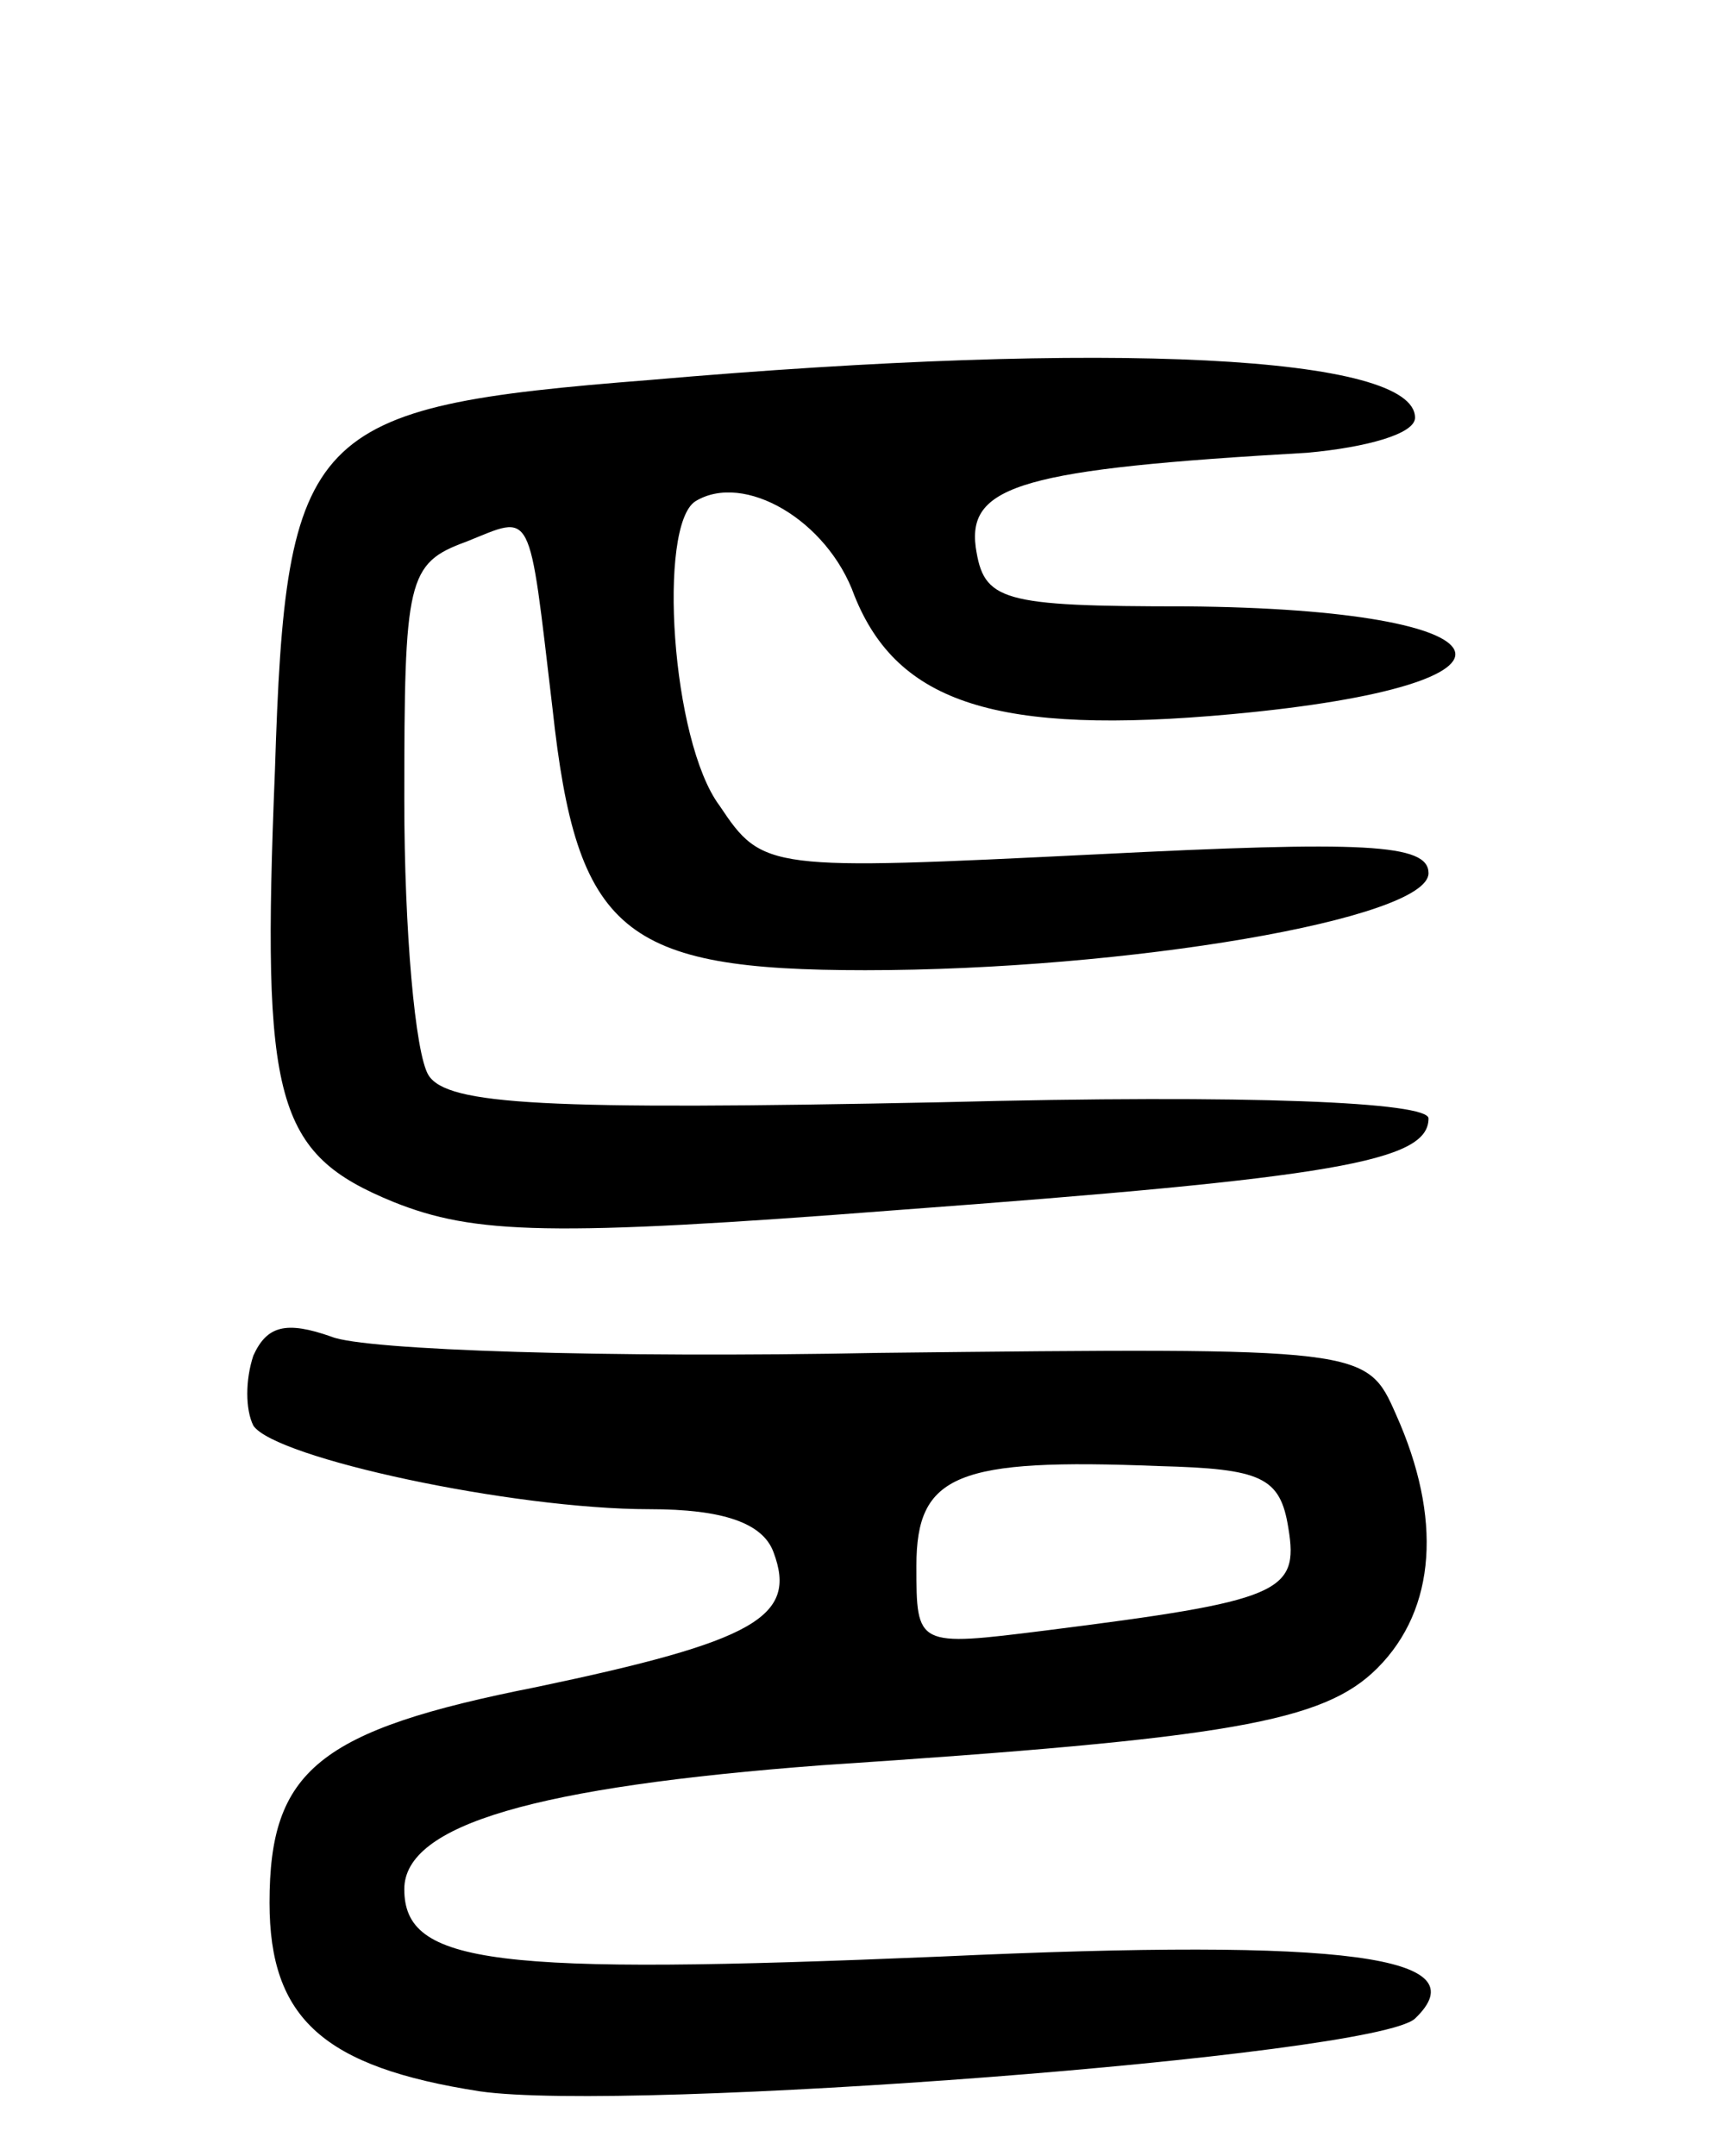 <svg version="1.0" xmlns="http://www.w3.org/2000/svg"
 width="64pt" height="80pt" viewBox="0 0 64 80"
 preserveAspectRatio="xMidYMid meet">
<g transform="translate(0,80) scale(0.1,-0.1)"
fill="#000000" stroke="none">
<path d="M241 659 c-127 -10 -135 -18 -139 -145 -5 -123 0 -142 44 -160 30
-12 58 -13 187 -3 162 12 197 18 197 34 0 6 -65 9 -181 6 -147 -3 -183 -1
-190 10 -5 8 -9 54 -9 102 0 82 1 88 23 96 25 10 23 14 32 -62 9 -83 26 -97
116 -97 97 0 209 19 209 36 0 11 -24 12 -123 7 -122 -6 -124 -6 -140 18 -18
24 -23 104 -9 113 18 11 49 -7 59 -35 16 -40 53 -52 140 -44 119 11 107 39
-17 40 -69 0 -75 2 -78 22 -3 23 18 29 123 35 22 2 40 7 40 13 0 23 -112 29
-284 14z"/>
<path d="M94 297 c-3 -9 -3 -20 0 -26 8 -12 96 -31 147 -31 27 0 42 -5 46 -16
9 -24 -7 -33 -88 -50 -81 -16 -99 -31 -99 -80 0 -43 20 -61 78 -70 55 -8 332
13 347 27 24 23 -24 30 -176 23 -166 -7 -199 -3 -199 25 0 24 49 38 155 46
151 10 186 16 206 36 22 22 24 56 7 94 -11 25 -11 25 -192 23 -100 -2 -191 1
-203 6 -17 6 -24 4 -29 -7z m384 -64 c4 -24 -3 -27 -90 -38 -48 -6 -48 -6 -48
24 0 34 15 40 90 37 38 -1 45 -4 48 -23z"/>
</g>
</svg>
